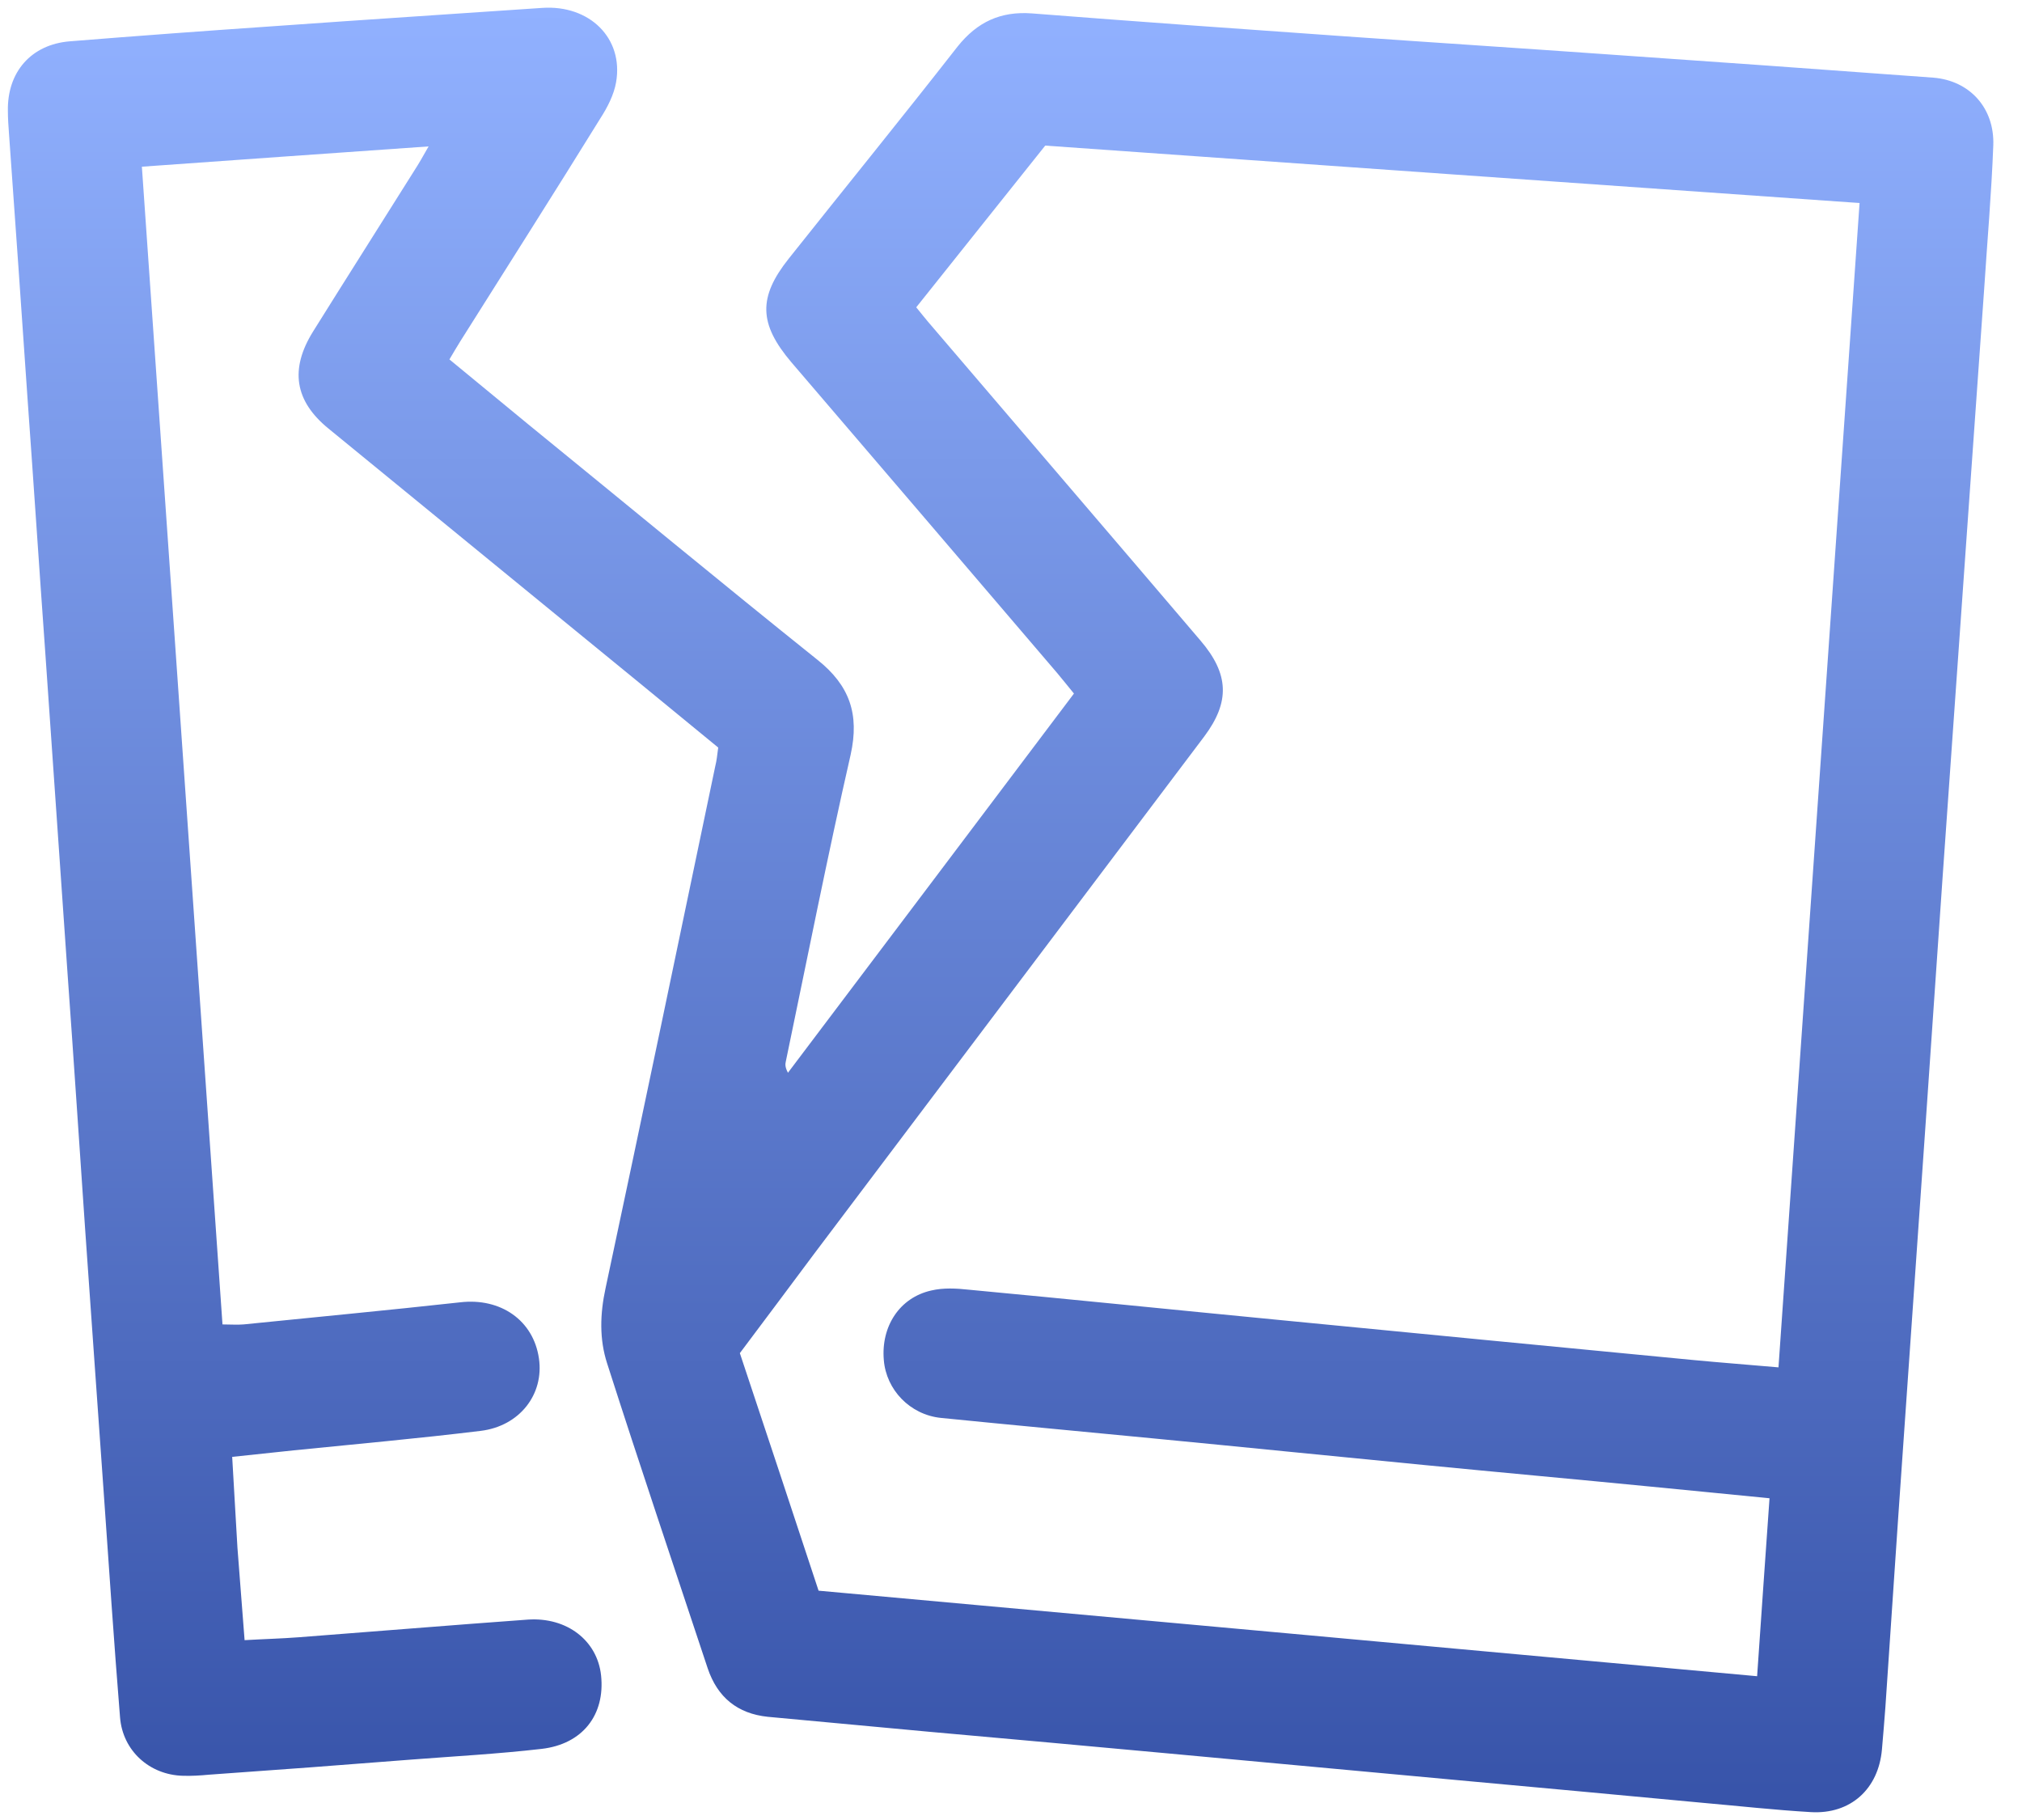 <?xml version="1.0" encoding="UTF-8"?>
<svg xmlns="http://www.w3.org/2000/svg" xmlns:xlink="http://www.w3.org/1999/xlink" width="30px" height="27px" viewBox="0 0 30 27" version="1.1">
<defs>
<clipPath id="clip1">
  <path d="M 0 0 L 29.688 0 L 29.688 27 L 0 27 Z M 0 0 "/>
</clipPath>
<linearGradient id="linear0" gradientUnits="userSpaceOnUse" x1="33.152" y1="59.746" x2="33.152" y2="0.255" gradientTransform="matrix(0.448,0,0,0.45,0,0)">
<stop offset="0" style="stop-color:rgb(21.569%,32.549%,66.275%);stop-opacity:1;"/>
<stop offset="1" style="stop-color:rgb(56.863%,69.412%,100%);stop-opacity:1;"/>
</linearGradient>
</defs>
<g id="surface1">
<g clip-path="url(#clip1)" clip-rule="nonzero">
<path style=" stroke:none;fill-rule:evenodd;fill:url(#linear0);" d="M 10.656 11.09 C 9.887 10.457 9.117 9.828 8.352 9.203 C 7.191 8.254 6.035 7.309 4.875 6.359 C 4.371 5.949 4.297 5.477 4.645 4.918 C 5.145 4.117 5.652 3.32 6.152 2.523 C 6.215 2.426 6.273 2.324 6.359 2.172 C 4.918 2.273 3.527 2.371 2.105 2.473 C 2.504 8.215 2.902 13.922 3.301 19.648 C 3.422 19.648 3.52 19.656 3.613 19.648 C 4.684 19.539 5.758 19.438 6.828 19.32 C 7.426 19.25 7.914 19.586 7.996 20.152 C 8.074 20.684 7.711 21.156 7.133 21.227 C 6.211 21.34 5.285 21.422 4.359 21.516 C 4.066 21.547 3.773 21.578 3.445 21.613 C 3.473 22.078 3.496 22.52 3.523 22.961 C 3.555 23.406 3.594 23.852 3.629 24.332 C 3.906 24.316 4.172 24.309 4.434 24.289 C 5.566 24.203 6.699 24.109 7.832 24.027 C 8.414 23.988 8.863 24.34 8.918 24.855 C 8.98 25.438 8.645 25.875 8.035 25.945 C 7.387 26.02 6.734 26.055 6.086 26.105 C 5.09 26.184 4.094 26.258 3.098 26.328 C 2.973 26.34 2.844 26.348 2.715 26.344 C 2.219 26.332 1.82 25.973 1.781 25.477 C 1.691 24.367 1.617 23.254 1.539 22.145 C 1.445 20.836 1.355 19.527 1.262 18.219 C 1.176 16.969 1.094 15.719 1.004 14.469 C 0.895 12.875 0.781 11.277 0.672 9.684 C 0.582 8.434 0.5 7.184 0.41 5.934 C 0.32 4.613 0.227 3.297 0.133 1.977 C 0.125 1.867 0.117 1.758 0.117 1.648 C 0.105 1.07 0.461 0.66 1.035 0.613 C 2.051 0.531 3.062 0.457 4.082 0.387 C 5.402 0.293 6.723 0.207 8.047 0.117 C 8.746 0.07 9.254 0.566 9.141 1.219 C 9.109 1.406 9.012 1.594 8.906 1.758 C 8.223 2.863 7.523 3.961 6.832 5.059 C 6.781 5.141 6.73 5.227 6.668 5.332 C 7.062 5.656 7.453 5.977 7.84 6.297 C 9.27 7.461 10.691 8.637 12.129 9.789 C 12.605 10.168 12.754 10.594 12.621 11.195 C 12.277 12.703 11.977 14.223 11.66 15.742 C 11.648 15.789 11.648 15.836 11.691 15.914 C 13.102 14.047 14.508 12.18 15.934 10.289 C 15.848 10.184 15.77 10.086 15.688 9.988 C 14.375 8.449 13.059 6.914 11.742 5.375 C 11.258 4.805 11.246 4.41 11.703 3.836 C 12.535 2.789 13.383 1.746 14.207 0.691 C 14.5 0.324 14.848 0.164 15.312 0.199 C 16.859 0.32 18.41 0.43 19.957 0.539 C 21.23 0.629 22.504 0.711 23.773 0.801 C 25.41 0.914 27.047 1.031 28.684 1.152 C 29.223 1.195 29.594 1.602 29.574 2.156 C 29.547 2.871 29.484 3.586 29.438 4.297 C 29.348 5.586 29.254 6.875 29.164 8.164 C 29.051 9.77 28.938 11.375 28.824 12.984 C 28.738 14.211 28.656 15.441 28.57 16.672 C 28.457 18.297 28.344 19.922 28.23 21.551 C 28.141 22.809 28.059 24.07 27.973 25.328 C 27.957 25.535 27.941 25.742 27.922 25.953 C 27.871 26.539 27.457 26.918 26.867 26.883 C 26.336 26.852 25.805 26.793 25.273 26.746 C 24.062 26.633 22.852 26.52 21.641 26.41 C 20.203 26.277 18.766 26.145 17.328 26.012 C 16.148 25.902 14.965 25.797 13.785 25.691 C 12.988 25.617 12.188 25.543 11.391 25.469 C 10.941 25.422 10.645 25.18 10.5 24.75 C 10 23.242 9.492 21.738 9.008 20.227 C 8.891 19.867 8.902 19.492 8.984 19.113 C 9.535 16.531 10.074 13.945 10.613 11.363 C 10.633 11.285 10.641 11.203 10.656 11.09 Z M 27.59 3.012 C 23.543 2.727 19.516 2.445 15.508 2.16 C 14.848 2.984 14.223 3.773 13.594 4.559 C 13.668 4.648 13.715 4.711 13.766 4.77 C 15.113 6.348 16.465 7.922 17.809 9.5 C 18.238 10 18.25 10.414 17.867 10.926 C 15.938 13.484 14.008 16.043 12.078 18.602 C 11.711 19.094 11.344 19.586 10.977 20.074 C 11.371 21.258 11.758 22.422 12.145 23.598 C 16.793 24.02 21.414 24.441 26.07 24.867 C 26.133 23.961 26.191 23.105 26.254 22.227 C 25.641 22.168 25.07 22.109 24.5 22.055 C 23.379 21.945 22.258 21.844 21.133 21.734 C 19.797 21.605 18.461 21.469 17.121 21.34 C 16.07 21.238 15.016 21.141 13.961 21.035 C 13.5 20.988 13.148 20.617 13.113 20.176 C 13.07 19.676 13.348 19.25 13.816 19.145 C 13.996 19.102 14.191 19.113 14.375 19.133 C 15.91 19.277 17.445 19.434 18.98 19.582 C 21.027 19.781 23.074 19.98 25.121 20.176 C 25.531 20.215 25.941 20.246 26.387 20.285 C 26.789 14.523 27.188 8.789 27.59 3.012 Z M 27.59 3.012 "/>
</g>
</g>
</svg>
